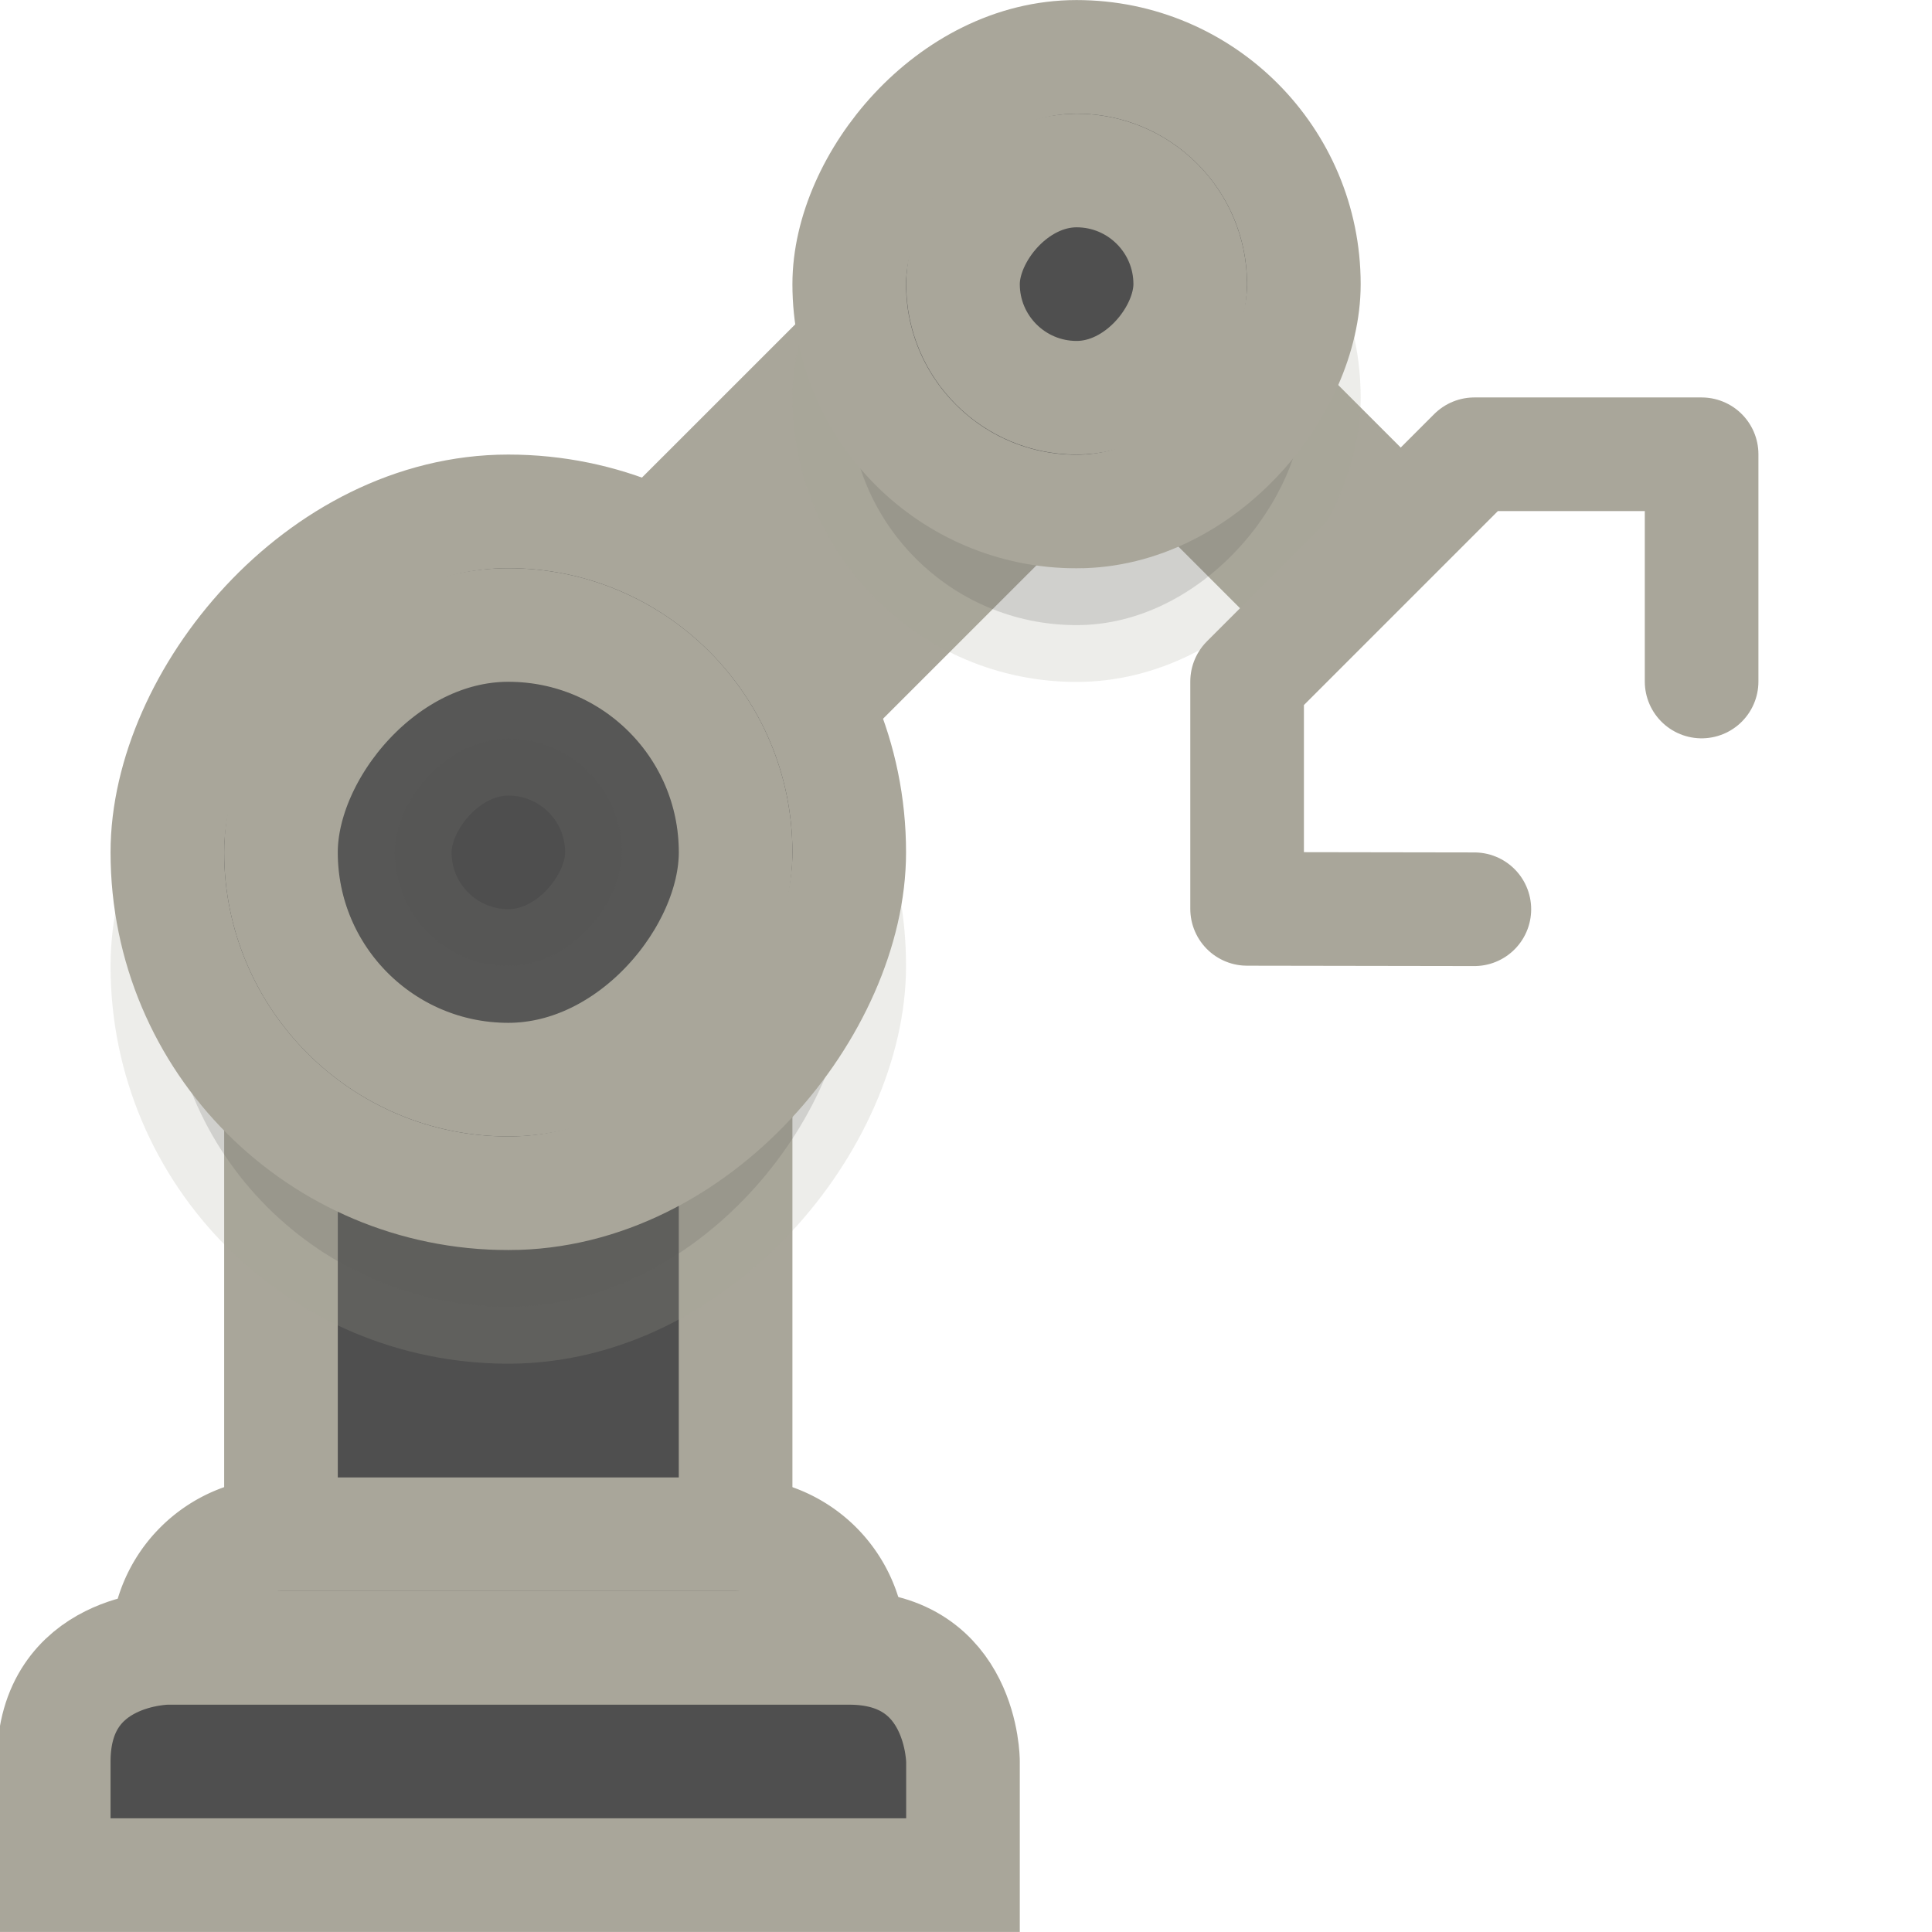 <svg width="16" height="16" version="1.1" viewBox="0 0 16 16" xmlns="http://www.w3.org/2000/svg"><g stroke="#a9a69a"><g fill="#4f4f4f"><path d="M8.916 2.353L5.15 6.118" stroke-width="2.824"/><g stroke-width=".941"><rect transform="scale(-1 1)" x="-6.092" y="6.118" width="3.765" height="8" ry="0"/><path d="M6.092 12.706H2.328c-.522 0-.942.42-.942.941s.42.941.942.941h3.764a.94.94 0 1 0 0-1.882z"/><path d="M7.033 13.647c.942 0 .942.941.942.941v.941H.445v-.94c0-.942.941-.942.941-.942z"/></g><path d="M8.916 2.353l1.882 1.882" stroke-linecap="square" stroke-width="1.882"/><g stroke-width=".941" transform="scale(-1 1)"><rect x="-10.798" y="1.412" width="3.765" height="3.765" ry="1.882" opacity=".2"/><rect x="-7.033" y="5.176" width="5.647" height="5.647" ry="2.824" opacity=".2"/><rect x="-7.033" y="4.235" width="5.647" height="5.647" ry="2.824"/><rect x="-6.092" y="5.176" width="3.765" height="3.765" ry="1.882"/><rect x="-5.151" y="6.118" width="1.882" height="1.882" ry=".941" opacity=".1"/><rect x="-10.798" y=".471" width="3.765" height="3.765" ry="1.882"/></g></g><path d="M12.21 7.53l-1.882-.003V5.644l1.882-1.882h1.882v1.882" fill="none" stroke-linecap="round" stroke-linejoin="round" stroke-width=".941"/><rect transform="scale(-1 1)" x="-9.857" y="1.412" width="1.882" height="1.882" ry=".941" fill="#4f4f4f" stroke-width=".941"/></g></svg>
